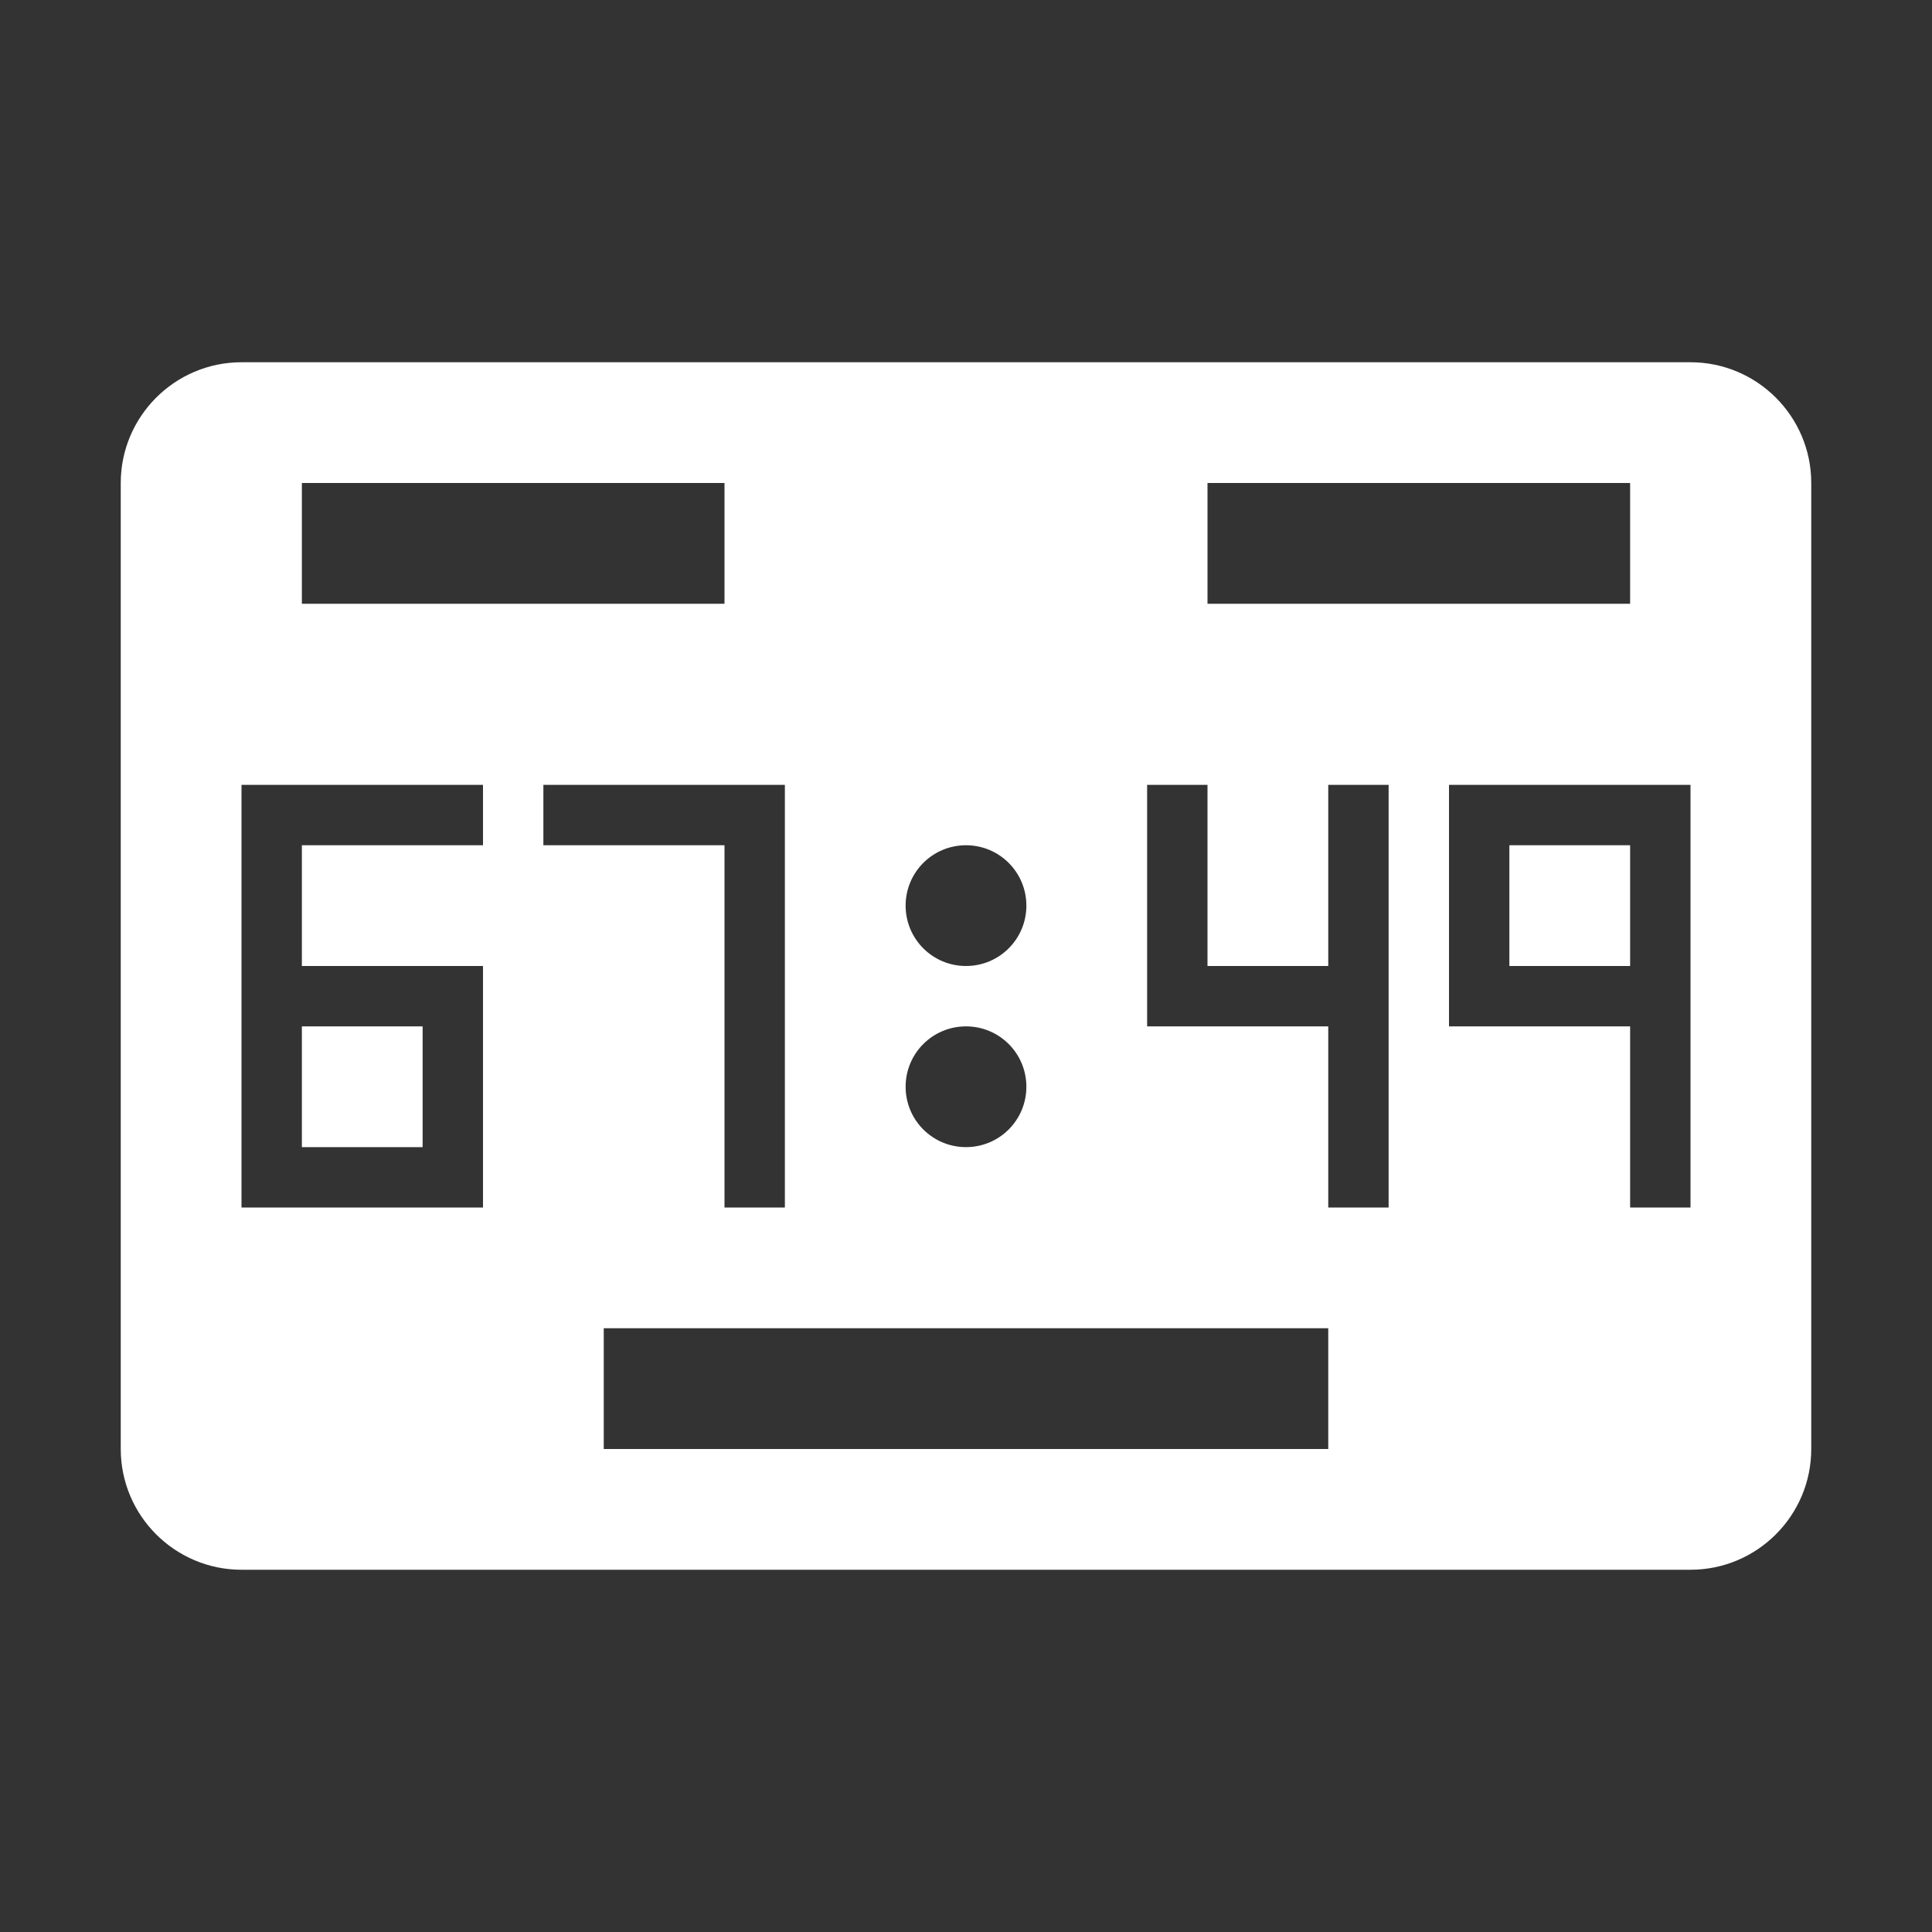 <?xml version="1.0" encoding="UTF-8"?>
<!DOCTYPE svg PUBLIC "-//W3C//DTD SVG 1.1//EN" "http://www.w3.org/Graphics/SVG/1.1/DTD/svg11.dtd">
<svg xmlns="http://www.w3.org/2000/svg" xml:space="preserve" width="1024px" height="1024px" shape-rendering="geometricPrecision" text-rendering="geometricPrecision" image-rendering="optimizeQuality" fill-rule="nonzero" clip-rule="evenodd" viewBox="0 0 10240 10240" xmlns:xlink="http://www.w3.org/1999/xlink">
	<rect x="0" y="0" width="10240" height="10240" fill="#333333" stroke="none"/>
	<title>score_board icon</title>
	<desc>score_board icon from the IconExperience.com O-Collection. Copyright by INCORS GmbH (www.incors.com).</desc>
	<path id="curve0" fill="#FFFFFF" d="M1280 1920l7680 0c353,0 640,287 640,640l0 5120c0,353 -287,640 -640,640l-7680 0c-353,0 -640,-287 -640,-640l0 -5120c0,-353 287,-640 640,-640zm1920 5120l0 640 3840 0 0 -640 -3840 0zm3200 -4480l0 640 2240 0 0 -640 -2240 0zm-4800 0l0 640 2240 0 0 -640 -2240 0zm960 1600l-1280 0 0 2240 1280 0 0 -1280 -960 0 0 -640 960 0 0 -320zm2560 1280c-177,0 -320,143 -320,320 0,177 143,320 320,320 177,0 320,-143 320,-320 0,-177 -143,-320 -320,-320zm0 -960c-177,0 -320,143 -320,320 0,177 143,320 320,320 177,0 320,-143 320,-320 0,-177 -143,-320 -320,-320zm2880 640l640 0 0 -640 -640 0 0 640zm640 320l0 960 320 0 0 -2240 -1280 0 0 1280 960 0zm-1600 -1280l0 960 -640 0 0 -960 -320 0 0 1280 960 0 0 960 320 0 0 -960 0 -320 0 -960 -320 0zm-2880 0l-1280 0 0 320 960 0 0 1920 320 0 0 -2240zm-1920 1280l-640 0 0 640 640 0 0 -640z"/>
</svg>
